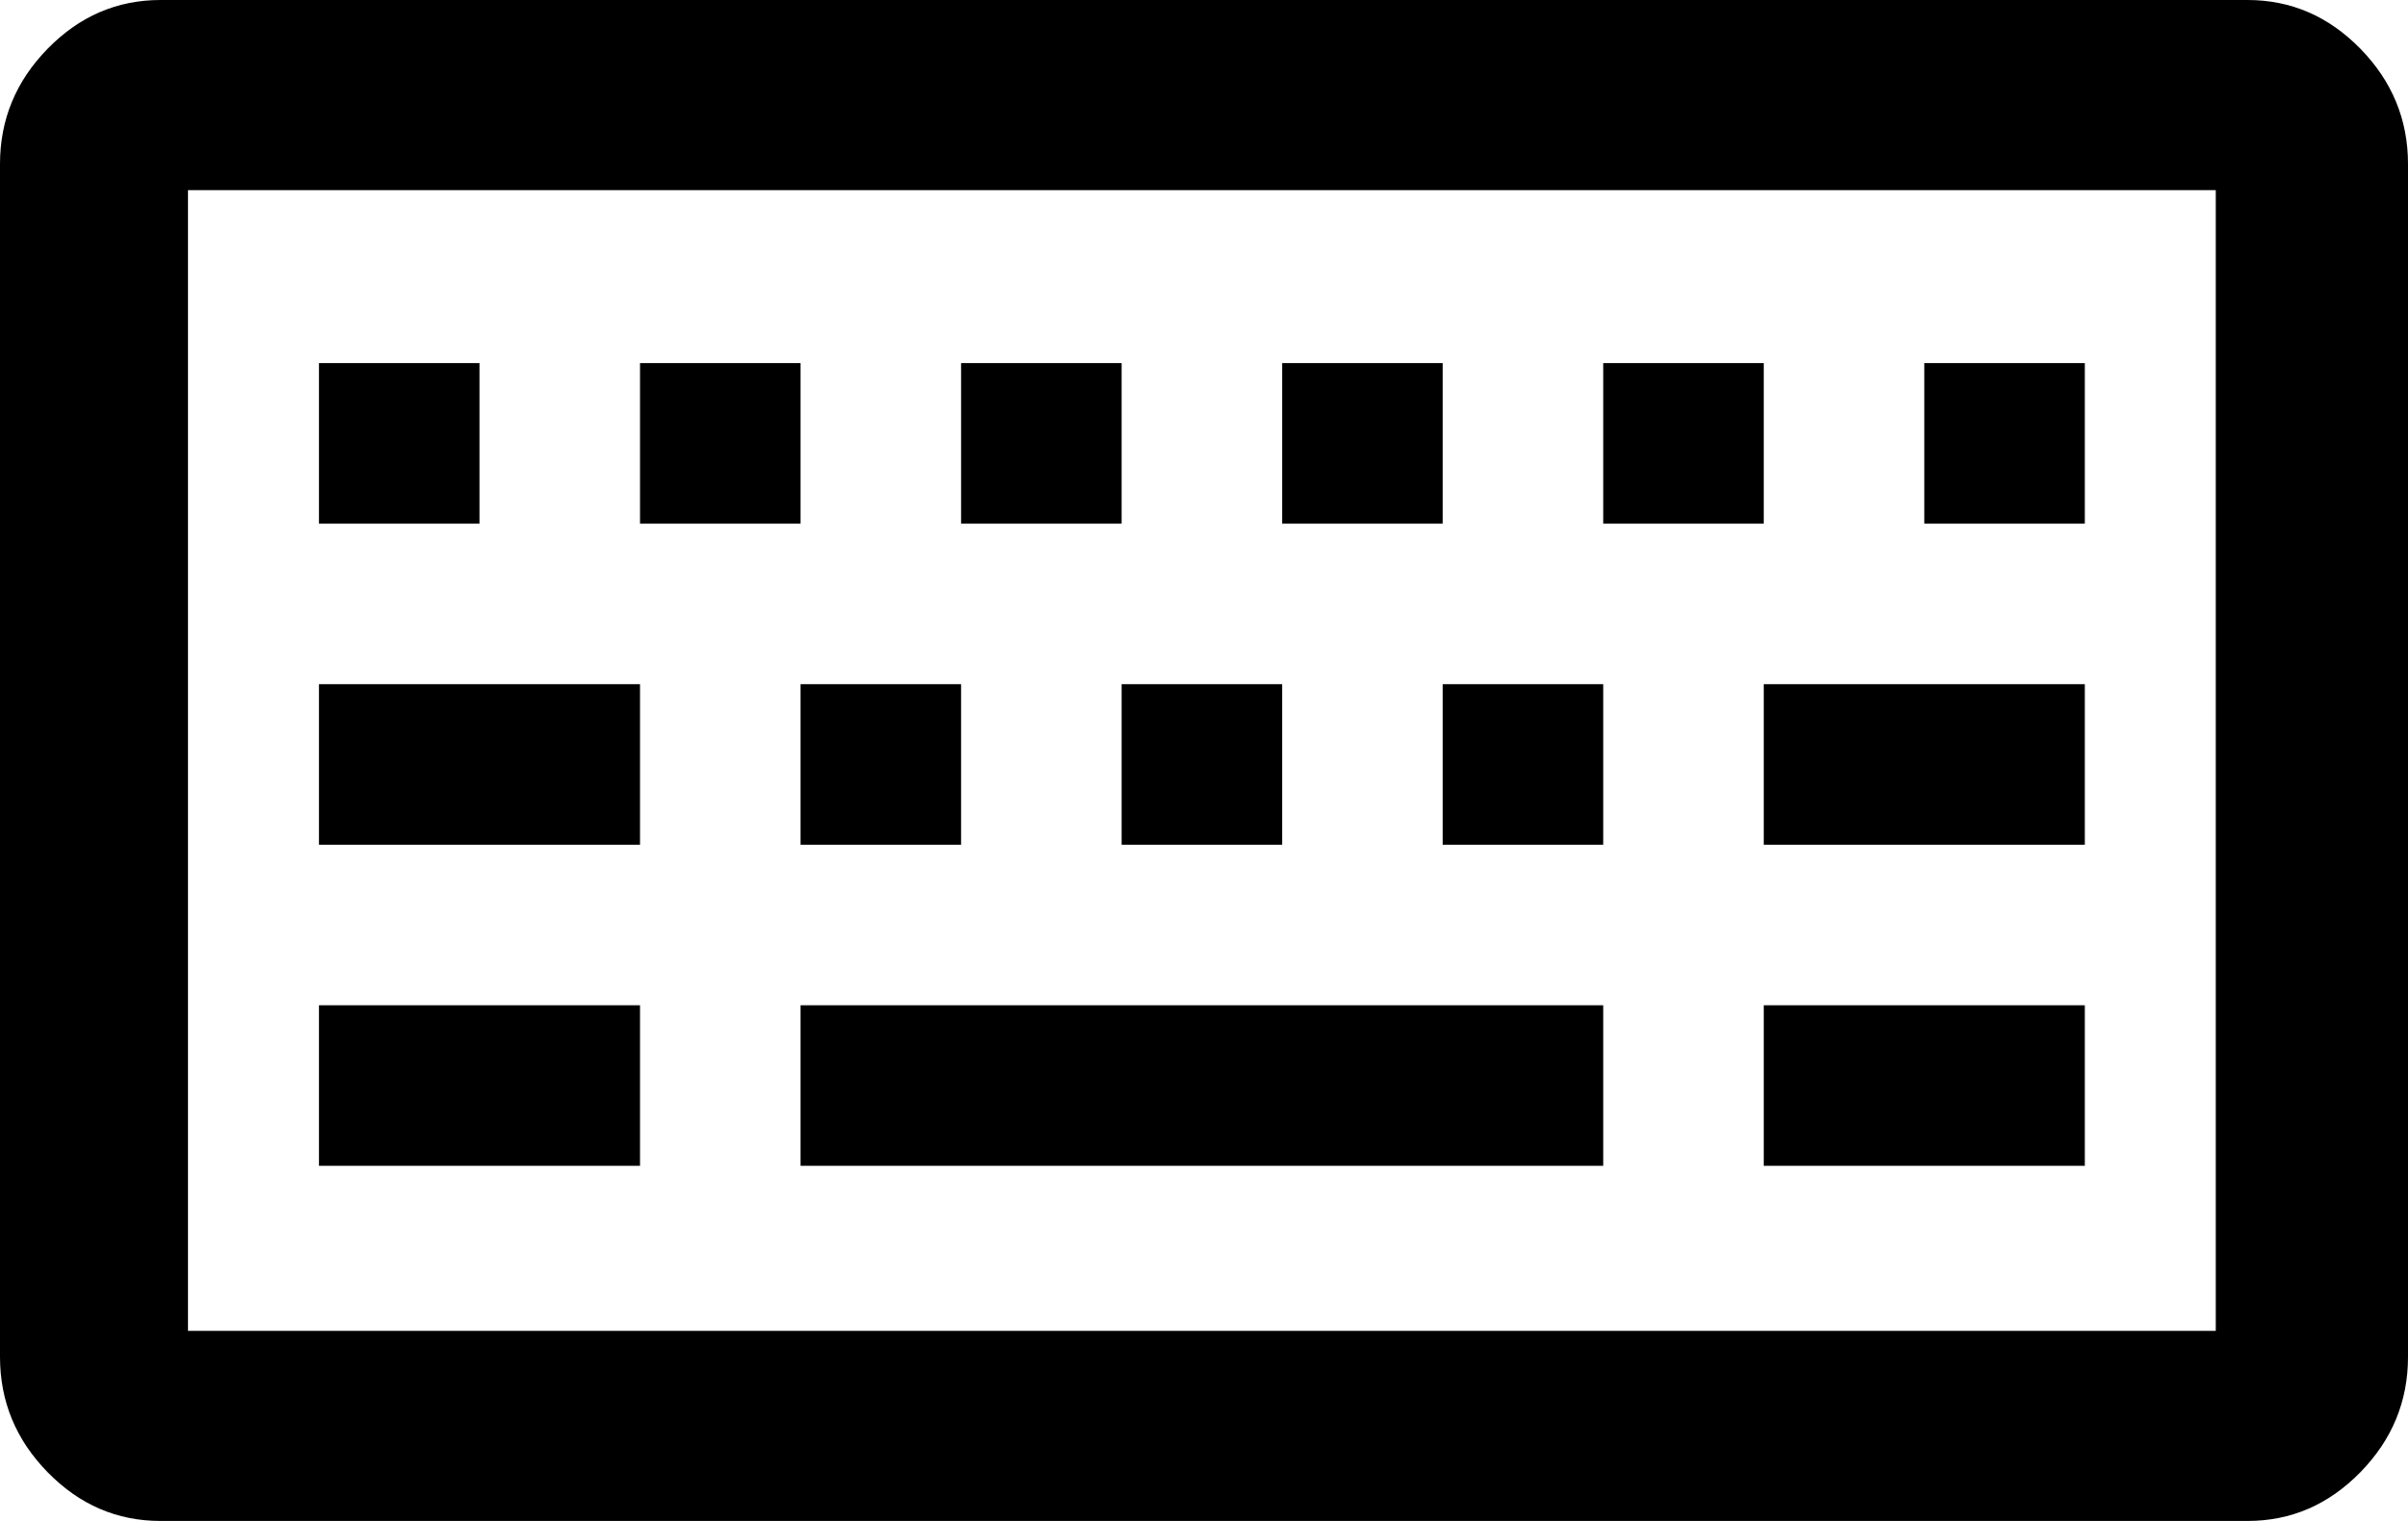 <?xml version="1.0" encoding="UTF-8"?>
<svg width="76px" height="48px" viewBox="0 0 76 48" version="1.1" xmlns="http://www.w3.org/2000/svg" xmlns:xlink="http://www.w3.org/1999/xlink">
    <!-- Generator: Sketch 48.1 (47250) - http://www.bohemiancoding.com/sketch -->
    <title>keyboard-o</title>
    <desc>Created with Sketch.</desc>
    <defs></defs>
    <g id="keyboard-o---f11c" stroke="none" stroke-width="1" fill="none" fill-rule="evenodd" transform="translate(0, -14)">
        <path d="M5.067,14 C21.533,14 54.467,14 70.933,14 C72.306,14 73.493,14.512 74.496,15.537 C75.499,16.562 76,17.775 76,19.178 C76,31.259 76,47.761 76,56.822 C76,58.225 75.499,59.438 74.496,60.463 C73.493,61.488 72.306,62 70.933,62 C48.978,62 21.533,62 5.067,62 C3.694,62 2.507,61.488 1.504,60.463 C0.501,59.438 0,58.225 0,56.822 C0,44.741 0,28.239 0,19.178 C0,17.775 0.501,16.562 1.504,15.537 C2.507,14.512 3.694,14 5.067,14 Z M5.933,20 L5.933,56 L69.933,56 L69.933,20 L5.933,20 Z M10.067,25.458 C11.333,25.458 13.867,25.458 15.133,25.458 C15.133,26.725 15.133,29.258 15.133,30.525 C13.867,30.525 11.333,30.525 10.067,30.525 C10.067,29.258 10.067,26.725 10.067,25.458 Z M20.2,25.458 C21.467,25.458 24,25.458 25.267,25.458 C25.267,26.725 25.267,29.258 25.267,30.525 C24,30.525 21.467,30.525 20.2,30.525 C20.2,29.258 20.2,26.725 20.2,25.458 Z M30.333,25.458 C31.6,25.458 34.133,25.458 35.4,25.458 C35.4,26.725 35.4,29.258 35.4,30.525 C34.133,30.525 31.6,30.525 30.333,30.525 C30.333,29.258 30.333,26.725 30.333,25.458 Z M40.467,25.458 C41.733,25.458 44.267,25.458 45.533,25.458 C45.533,26.725 45.533,29.258 45.533,30.525 C44.267,30.525 41.733,30.525 40.467,30.525 C40.467,29.258 40.467,26.725 40.467,25.458 Z M50.6,25.458 C51.867,25.458 54.4,25.458 55.667,25.458 C55.667,26.725 55.667,29.258 55.667,30.525 C54.4,30.525 51.867,30.525 50.6,30.525 C50.6,29.258 50.6,26.725 50.6,25.458 Z M60.733,25.458 C62,25.458 64.533,25.458 65.8,25.458 C65.8,26.725 65.8,29.258 65.8,30.525 C64.533,30.525 62,30.525 60.733,30.525 C60.733,29.258 60.733,26.725 60.733,25.458 Z M10.067,35.592 C12.6,35.592 17.667,35.592 20.2,35.592 C20.2,36.858 20.2,39.392 20.2,40.658 C17.667,40.658 12.6,40.658 10.067,40.658 C10.067,39.392 10.067,36.858 10.067,35.592 Z M25.267,35.592 C26.533,35.592 29.067,35.592 30.333,35.592 C30.333,36.858 30.333,39.392 30.333,40.658 C29.067,40.658 26.533,40.658 25.267,40.658 C25.267,39.392 25.267,36.858 25.267,35.592 Z M35.4,35.592 C36.667,35.592 39.2,35.592 40.467,35.592 C40.467,36.858 40.467,39.392 40.467,40.658 C39.2,40.658 36.667,40.658 35.4,40.658 C35.4,39.392 35.4,36.858 35.4,35.592 Z M45.533,35.592 C46.8,35.592 49.333,35.592 50.6,35.592 C50.6,36.858 50.6,39.392 50.6,40.658 C49.333,40.658 46.8,40.658 45.533,40.658 C45.533,39.392 45.533,36.858 45.533,35.592 Z M55.667,35.592 C58.2,35.592 63.267,35.592 65.8,35.592 C65.8,36.858 65.8,39.392 65.8,40.658 C63.267,40.658 58.2,40.658 55.667,40.658 C55.667,39.392 55.667,36.858 55.667,35.592 Z M10.067,45.725 C12.6,45.725 17.667,45.725 20.2,45.725 C20.2,46.992 20.2,49.525 20.2,50.792 C17.667,50.792 12.6,50.792 10.067,50.792 C10.067,49.525 10.067,46.992 10.067,45.725 Z M25.267,45.725 C31.6,45.725 44.267,45.725 50.6,45.725 C50.6,46.992 50.6,49.525 50.6,50.792 C44.267,50.792 31.6,50.792 25.267,50.792 C25.267,49.525 25.267,46.992 25.267,45.725 Z M55.667,45.725 C58.2,45.725 63.267,45.725 65.8,45.725 C65.8,46.992 65.8,49.525 65.8,50.792 C63.267,50.792 58.2,50.792 55.667,50.792 C55.667,49.525 55.667,46.992 55.667,45.725 Z" id="keyboard-o" fill="#000000" fill-rule="nonzero"></path>
    </g>
</svg>